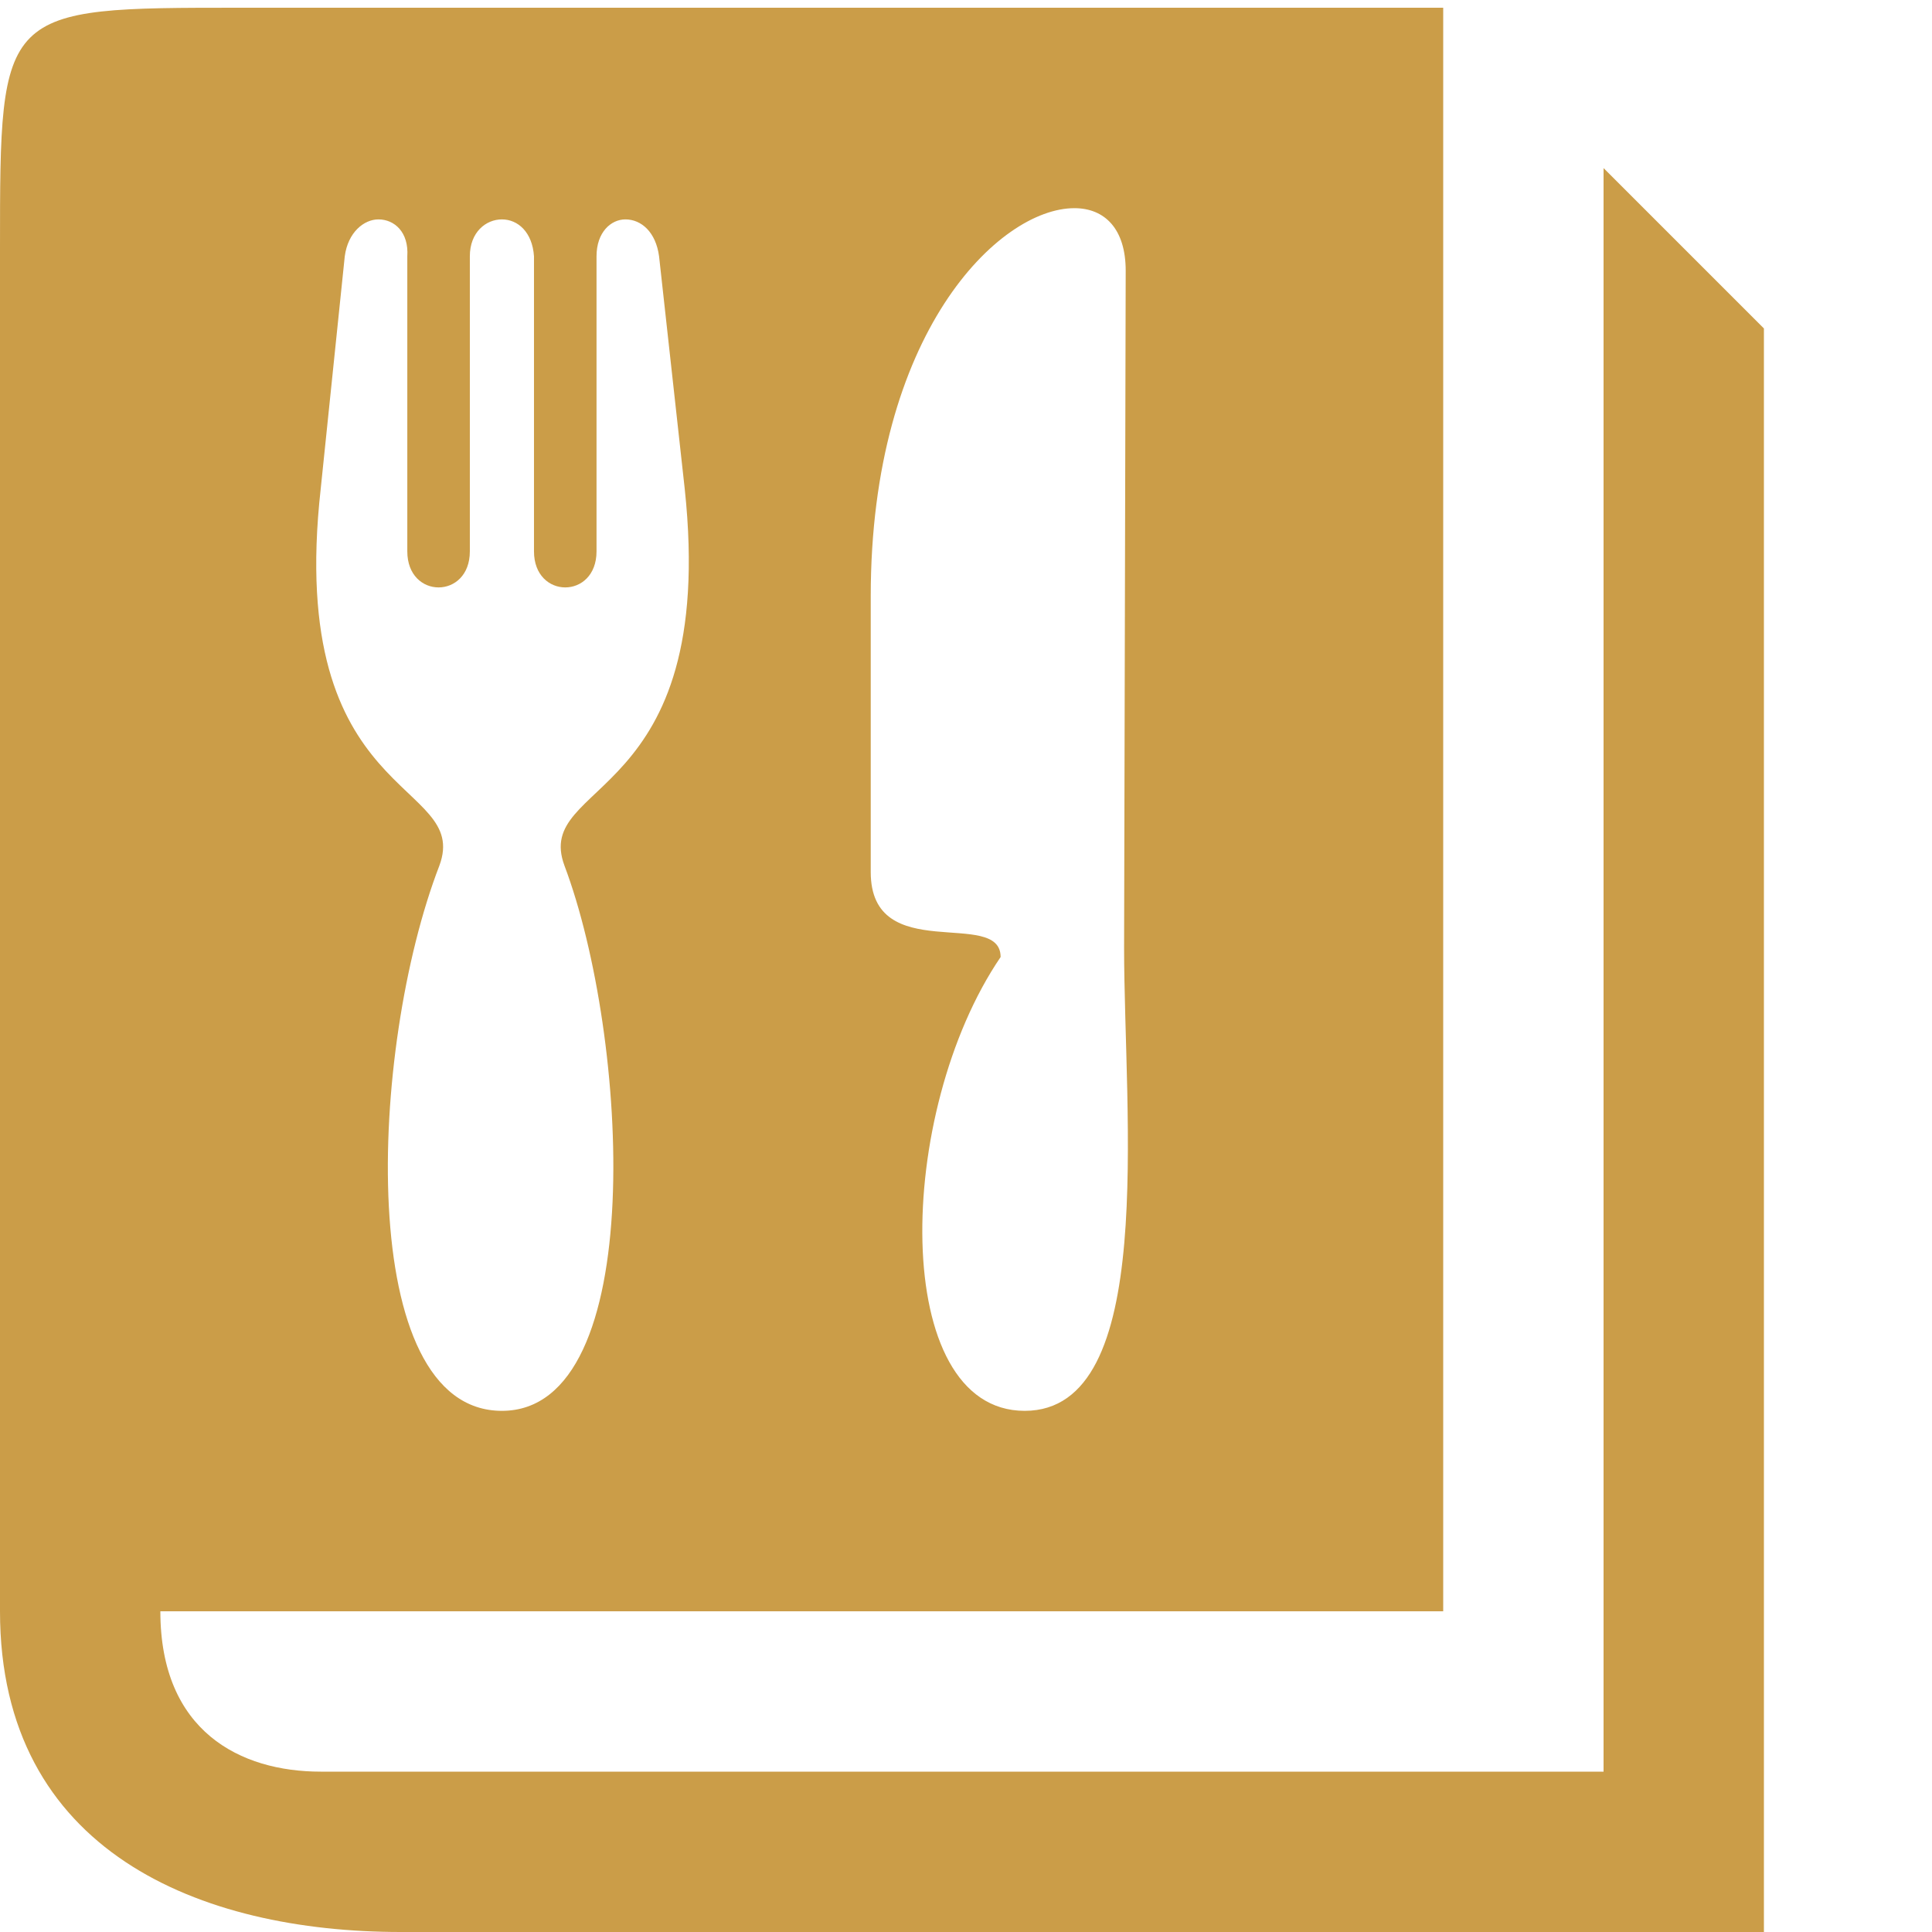 <svg fill="#CB9D48" xmlns="http://www.w3.org/2000/svg" xmlns:xlink="http://www.w3.org/1999/xlink" version="1.1" x="0px" y="0px" viewBox="0 0 100.0 100"><path d="M313,325 c92,0,79,234,39,340 c-20,54,96,38,75,235 l-16,145 c-2,15,-11,23,-21,23 c-9,0,-18,-8,-18,-23 l0,-184 c0,-30,-39,-30,-39,0 l0,184 c-1,15,-10,23,-20,23 c-10,0,-20,-8,-20,-23 l0,-184 c0,-30,-39,-30,-39,0 l0,184 c1,15,-8,23,-18,23 c-9,0,-19,-8,-21,-23 l-15,-145 c-22,-197,94,-181,74,-235 c-44,-114,-53,-340,39,-340 Z M639,325 c83,0,62,183,62,289 l1,422 c0,26,-13,39,-32,39 c-47,0,-127,-78,-127,-242 l0,-172 c0,-59,81,-22,81,-53 c-66,-97,-69,-283,15,-283 Z M1100,0 l-850,0 c-125,0,-250,50,-250,200 l0,850 c0,150,0,150,150,150 l750,0 l0,-1000 l-800,0 c0,-75,50,-100,100,-100 l800,0 l0,1000 l100,-100 Z M1100,0 " fill="#CB9D48" stroke="none" stroke-dasharray="none" stroke-linecap="inherit" stroke-linejoin="inherit" stroke-width="1" transform="matrix(0.083,0.0,0.0,-0.083,0.0,100.0)"></path></svg>